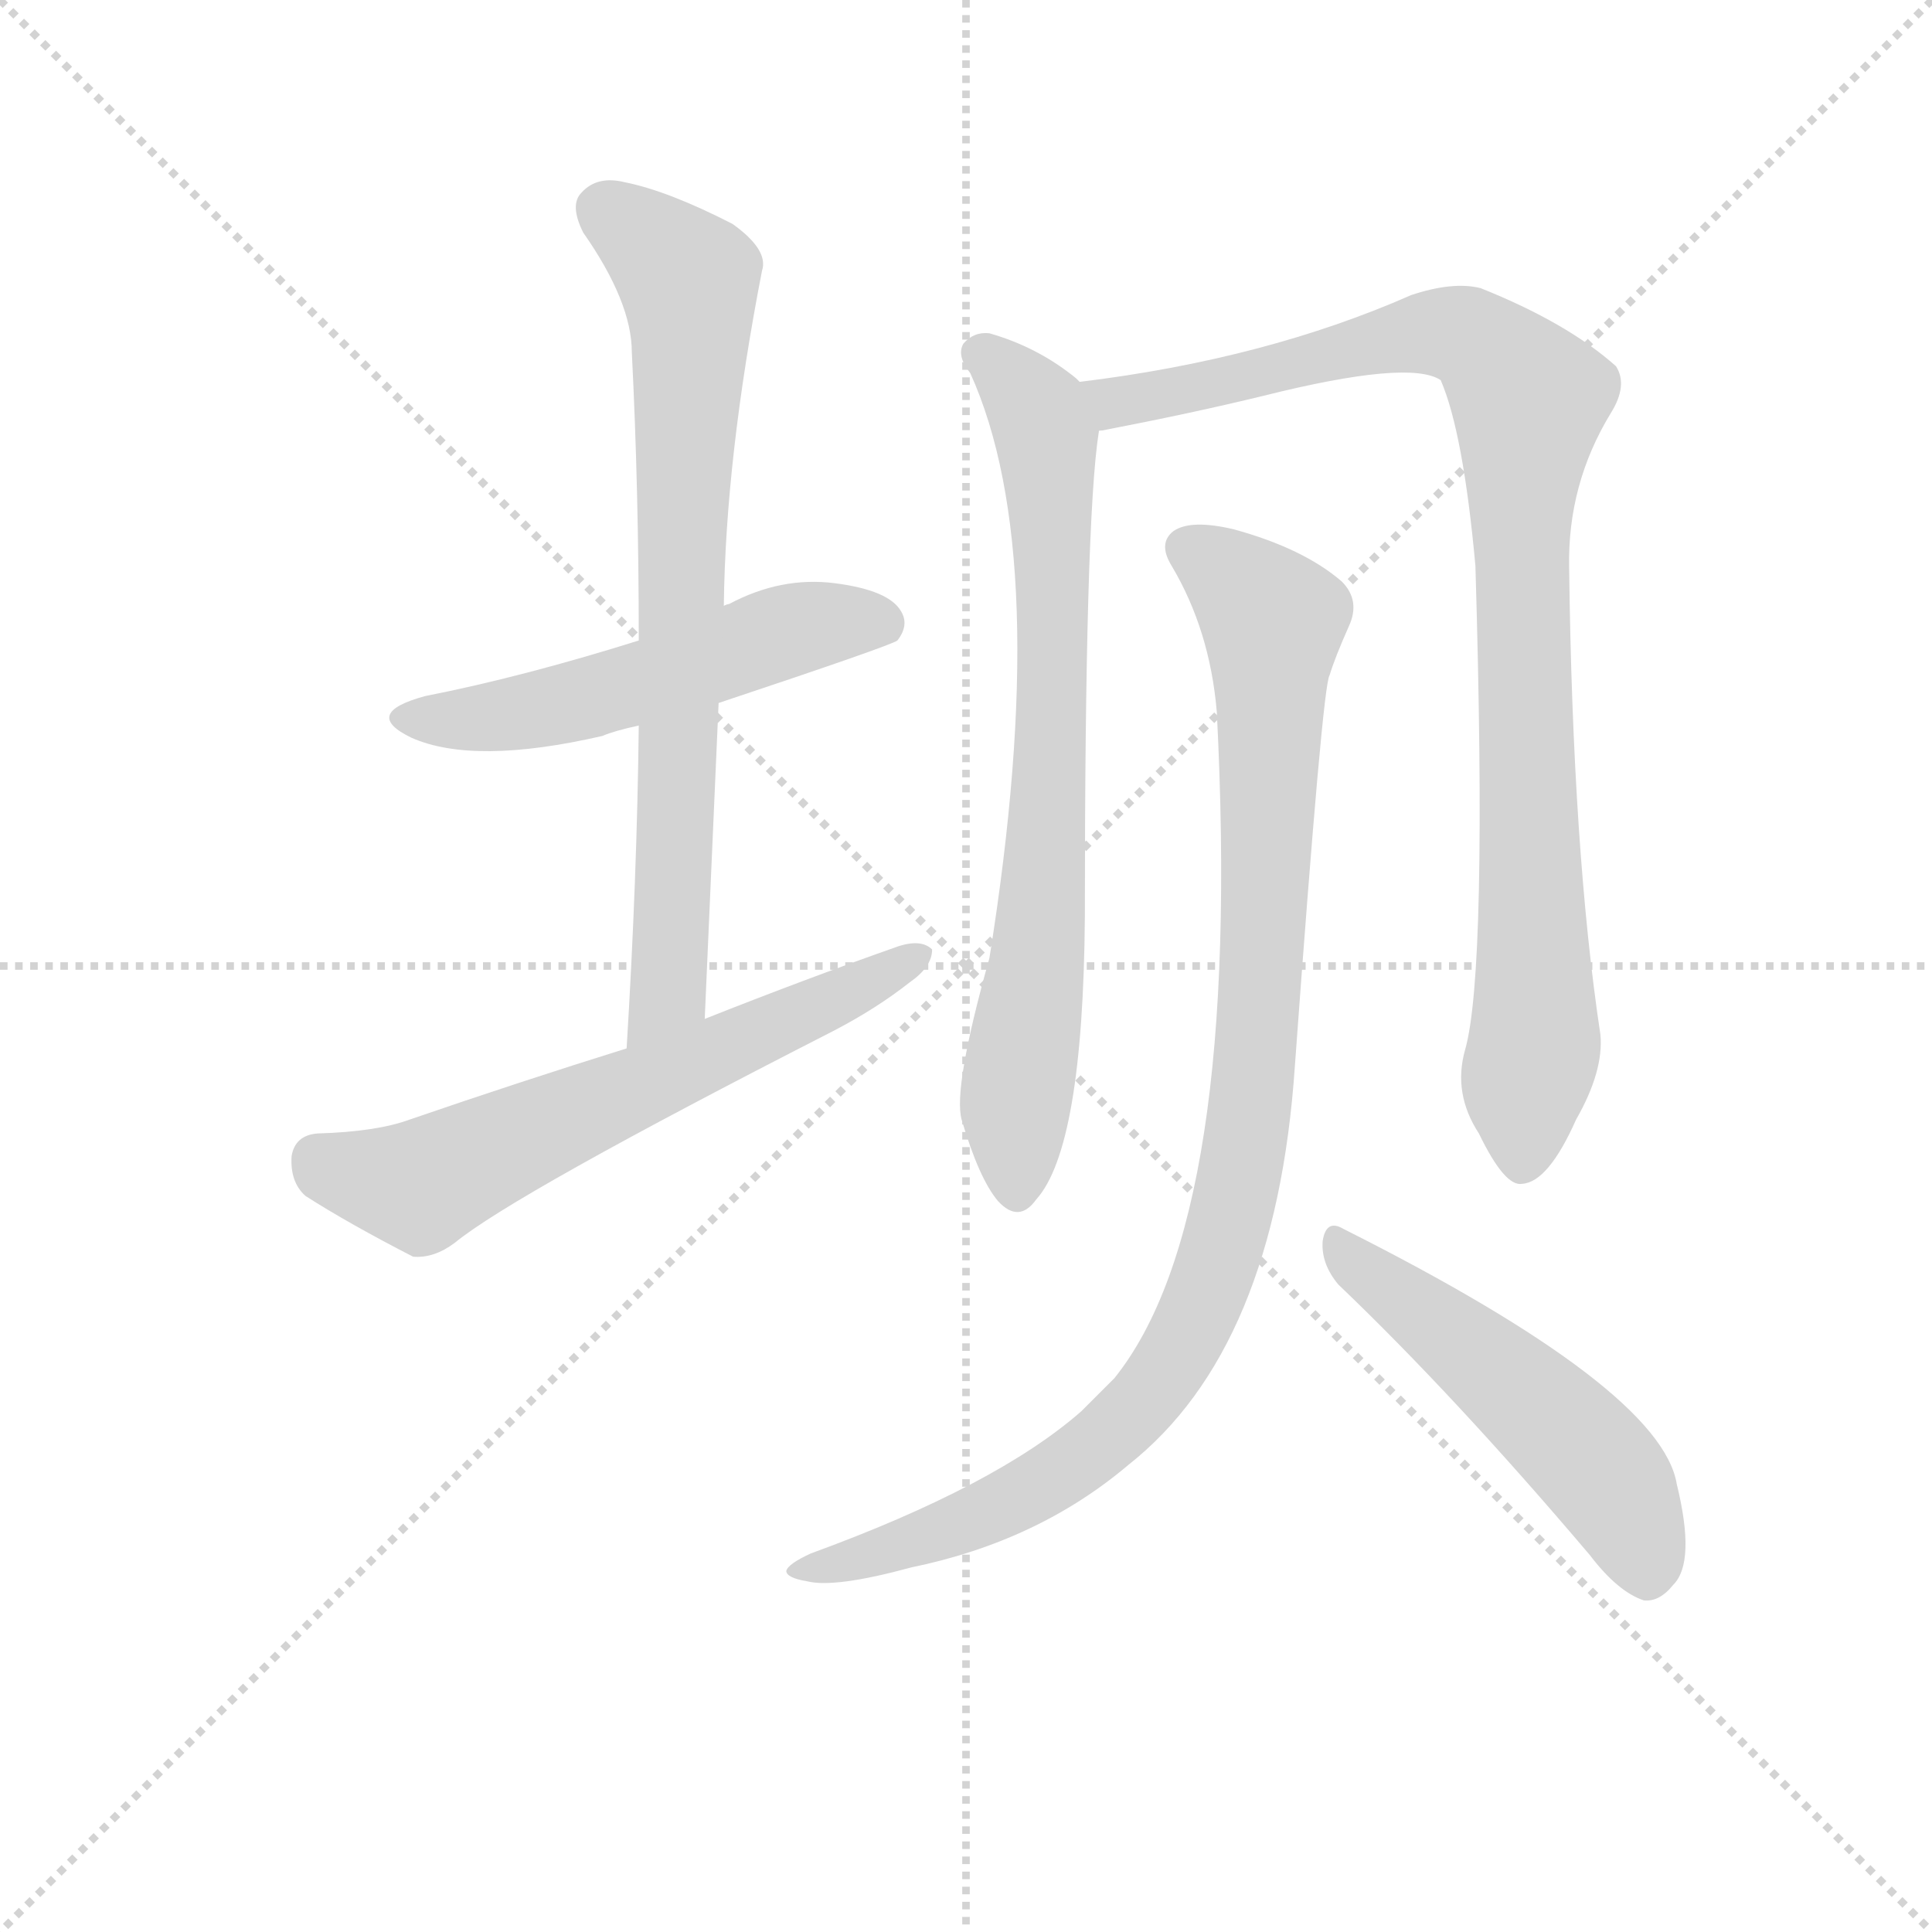 <svg version="1.1" viewBox="0 0 1024 1024" xmlns="http://www.w3.org/2000/svg">
  <g stroke="lightgray" stroke-dasharray="1,1" stroke-width="1" transform="scale(4, 4)">
    <line x1="0" y1="0" x2="256" y2="256"></line>
    <line x1="256" y1="0" x2="0" y2="256"></line>
    <line x1="128" y1="0" x2="128" y2="256"></line>
    <line x1="0" y1="128" x2="256" y2="128"></line>
  </g>
<g transform="scale(0.92, -0.92) translate(60, -900)">
   <style type="text/css">
    @keyframes keyframes0 {
      from {
       stroke: blue;
       stroke-dashoffset: 538;
       stroke-width: 128;
       }
       64% {
       animation-timing-function: step-end;
       stroke: blue;
       stroke-dashoffset: 0;
       stroke-width: 128;
       }
       to {
       stroke: black;
       stroke-width: 1024;
       }
       }
       #make-me-a-hanzi-animation-0 {
         animation: keyframes0 0.688s both;
         animation-delay: 0s;
         animation-timing-function: linear;
       }
    @keyframes keyframes1 {
      from {
       stroke: blue;
       stroke-dashoffset: 762;
       stroke-width: 128;
       }
       71% {
       animation-timing-function: step-end;
       stroke: blue;
       stroke-dashoffset: 0;
       stroke-width: 128;
       }
       to {
       stroke: black;
       stroke-width: 1024;
       }
       }
       #make-me-a-hanzi-animation-1 {
         animation: keyframes1 0.87s both;
         animation-delay: 0.688s;
         animation-timing-function: linear;
       }
    @keyframes keyframes2 {
      from {
       stroke: blue;
       stroke-dashoffset: 635;
       stroke-width: 128;
       }
       67% {
       animation-timing-function: step-end;
       stroke: blue;
       stroke-dashoffset: 0;
       stroke-width: 128;
       }
       to {
       stroke: black;
       stroke-width: 1024;
       }
       }
       #make-me-a-hanzi-animation-2 {
         animation: keyframes2 0.767s both;
         animation-delay: 1.558s;
         animation-timing-function: linear;
       }
    @keyframes keyframes3 {
      from {
       stroke: blue;
       stroke-dashoffset: 755;
       stroke-width: 128;
       }
       71% {
       animation-timing-function: step-end;
       stroke: blue;
       stroke-dashoffset: 0;
       stroke-width: 128;
       }
       to {
       stroke: black;
       stroke-width: 1024;
       }
       }
       #make-me-a-hanzi-animation-3 {
         animation: keyframes3 0.864s both;
         animation-delay: 2.325s;
         animation-timing-function: linear;
       }
    @keyframes keyframes4 {
      from {
       stroke: blue;
       stroke-dashoffset: 970;
       stroke-width: 128;
       }
       76% {
       animation-timing-function: step-end;
       stroke: blue;
       stroke-dashoffset: 0;
       stroke-width: 128;
       }
       to {
       stroke: black;
       stroke-width: 1024;
       }
       }
       #make-me-a-hanzi-animation-4 {
         animation: keyframes4 1.039s both;
         animation-delay: 3.189s;
         animation-timing-function: linear;
       }
    @keyframes keyframes5 {
      from {
       stroke: blue;
       stroke-dashoffset: 1008;
       stroke-width: 128;
       }
       77% {
       animation-timing-function: step-end;
       stroke: blue;
       stroke-dashoffset: 0;
       stroke-width: 128;
       }
       to {
       stroke: black;
       stroke-width: 1024;
       }
       }
       #make-me-a-hanzi-animation-5 {
         animation: keyframes5 1.07s both;
         animation-delay: 4.229s;
         animation-timing-function: linear;
       }
    @keyframes keyframes6 {
      from {
       stroke: blue;
       stroke-dashoffset: 518;
       stroke-width: 128;
       }
       63% {
       animation-timing-function: step-end;
       stroke: blue;
       stroke-dashoffset: 0;
       stroke-width: 128;
       }
       to {
       stroke: black;
       stroke-width: 1024;
       }
       }
       #make-me-a-hanzi-animation-6 {
         animation: keyframes6 0.672s both;
         animation-delay: 5.299s;
         animation-timing-function: linear;
       }
</style>
<path d="M 354.0 495.0 Q 453.0 528.0 457.0 531.0 Q 464.0 540.0 459.0 548.0 Q 452.0 560.0 421.0 564.0 Q 390.0 568.0 360.0 552.0 Q 359.0 552.0 357.0 551.0 L 308.0 531.0 Q 241.0 510.0 185.0 499.0 Q 148.0 489.0 177.0 475.0 Q 213.0 459.0 287.0 476.0 Q 294.0 479.0 308.0 482.0 L 354.0 495.0 Z" fill="lightgray"></path> 
<path d="M 346.0 313.0 L 354.0 495.0 L 357.0 551.0 Q 358.0 636.0 379.0 744.0 Q 383.0 756.0 362.0 771.0 Q 325.0 790.0 300.0 795.0 Q 284.0 799.0 275.0 789.0 Q 268.0 782.0 276.0 766.0 Q 304.0 726.0 304.0 697.0 Q 308.0 618.0 308.0 531.0 L 308.0 482.0 Q 307.0 394.0 301.0 296.0 C 299.0 266.0 345.0 283.0 346.0 313.0 Z" fill="lightgray"></path> 
<path d="M 301.0 296.0 Q 240.0 277.0 176.0 255.0 Q 157.0 248.0 123.0 247.0 Q 110.0 246.0 108.0 234.0 Q 107.0 219.0 116.0 211.0 Q 141.0 195.0 178.0 176.0 Q 190.0 175.0 202.0 184.0 Q 236.0 212.0 420.0 306.0 Q 445.0 319.0 464.0 334.0 Q 477.0 343.0 477.0 353.0 Q 471.0 359.0 458.0 355.0 Q 404.0 336.0 346.0 313.0 L 301.0 296.0 Z" fill="lightgray"></path> 
<path d="M 562.0 680.0 L 560.0 682.0 Q 538.0 700.0 510.0 708.0 Q 501.0 709.0 495.0 702.0 Q 491.0 695.0 499.0 685.0 Q 547.0 579.0 510.0 348.0 Q 489.0 273.0 494.0 255.0 Q 504.0 221.0 515.0 208.0 Q 527.0 195.0 537.0 209.0 Q 564.0 239.0 565.0 372.0 Q 565.0 600.0 573.0 651.0 C 575.0 670.0 575.0 670.0 562.0 680.0 Z" fill="lightgray"></path> 
<path d="M 784.0 295.0 Q 777.0 270.0 792.0 247.0 Q 807.0 216.0 817.0 218.0 Q 832.0 219.0 848.0 255.0 Q 864.0 283.0 862.0 304.0 Q 846.0 410.0 844.0 573.0 Q 843.0 621.0 868.0 662.0 Q 878.0 678.0 871.0 689.0 Q 843.0 714.0 793.0 734.0 Q 777.0 738.0 753.0 730.0 Q 669.0 693.0 562.0 680.0 C 532.0 676.0 544.0 644.0 573.0 651.0 Q 572.0 652.0 575.0 652.0 Q 627.0 662.0 668.0 672.0 Q 752.0 693.0 770.0 681.0 Q 783.0 651.0 790.0 574.0 Q 797.0 340.0 784.0 295.0 Z" fill="lightgray"></path> 
<path d="M 641.0 490.0 Q 656.0 198.0 582.0 106.0 L 563.0 87.0 Q 514.0 44.0 407.0 5.0 Q 394.0 -1.0 393.0 -5.0 Q 393.0 -9.0 405.0 -11.0 Q 421.0 -15.0 465.0 -3.0 Q 538.0 12.0 590.0 56.0 Q 675.0 123.0 686.0 286.0 Q 702.0 506.0 706.0 511.0 Q 709.0 521.0 717.0 539.0 Q 724.0 554.0 713.0 565.0 Q 691.0 584.0 651.0 595.0 Q 626.0 601.0 616.0 594.0 Q 607.0 587.0 615.0 574.0 Q 637.0 537.0 641.0 490.0 Z" fill="lightgray"></path> 
<path d="M 711.0 160.0 Q 778.0 96.0 856.0 4.0 Q 872.0 -17.0 887.0 -22.0 Q 896.0 -23.0 904.0 -13.0 Q 917.0 0.0 906.0 45.0 Q 897.0 100.0 714.0 192.0 Q 704.0 198.0 702.0 185.0 Q 701.0 172.0 711.0 160.0 Z" fill="lightgray"></path> 
      <clipPath id="make-me-a-hanzi-clip-0">
      <path d="M 354.0 495.0 Q 453.0 528.0 457.0 531.0 Q 464.0 540.0 459.0 548.0 Q 452.0 560.0 421.0 564.0 Q 390.0 568.0 360.0 552.0 Q 359.0 552.0 357.0 551.0 L 308.0 531.0 Q 241.0 510.0 185.0 499.0 Q 148.0 489.0 177.0 475.0 Q 213.0 459.0 287.0 476.0 Q 294.0 479.0 308.0 482.0 L 354.0 495.0 Z" fill="lightgray"></path>
      </clipPath>
      <path clip-path="url(#make-me-a-hanzi-clip-0)" d="M 178.0 488.0 L 237.0 488.0 L 360.0 522.0 L 390.0 536.0 L 426.0 543.0 L 451.0 539.0 " fill="none" id="make-me-a-hanzi-animation-0" stroke-dasharray="410 820" stroke-linecap="round"></path>

      <clipPath id="make-me-a-hanzi-clip-1">
      <path d="M 346.0 313.0 L 354.0 495.0 L 357.0 551.0 Q 358.0 636.0 379.0 744.0 Q 383.0 756.0 362.0 771.0 Q 325.0 790.0 300.0 795.0 Q 284.0 799.0 275.0 789.0 Q 268.0 782.0 276.0 766.0 Q 304.0 726.0 304.0 697.0 Q 308.0 618.0 308.0 531.0 L 308.0 482.0 Q 307.0 394.0 301.0 296.0 C 299.0 266.0 345.0 283.0 346.0 313.0 Z" fill="lightgray"></path>
      </clipPath>
      <path clip-path="url(#make-me-a-hanzi-clip-1)" d="M 288.0 779.0 L 337.0 739.0 L 325.0 328.0 L 304.0 304.0 " fill="none" id="make-me-a-hanzi-animation-1" stroke-dasharray="634 1268" stroke-linecap="round"></path>

      <clipPath id="make-me-a-hanzi-clip-2">
      <path d="M 301.0 296.0 Q 240.0 277.0 176.0 255.0 Q 157.0 248.0 123.0 247.0 Q 110.0 246.0 108.0 234.0 Q 107.0 219.0 116.0 211.0 Q 141.0 195.0 178.0 176.0 Q 190.0 175.0 202.0 184.0 Q 236.0 212.0 420.0 306.0 Q 445.0 319.0 464.0 334.0 Q 477.0 343.0 477.0 353.0 Q 471.0 359.0 458.0 355.0 Q 404.0 336.0 346.0 313.0 L 301.0 296.0 Z" fill="lightgray"></path>
      </clipPath>
      <path clip-path="url(#make-me-a-hanzi-clip-2)" d="M 123.0 232.0 L 182.0 217.0 L 471.0 350.0 " fill="none" id="make-me-a-hanzi-animation-2" stroke-dasharray="507 1014" stroke-linecap="round"></path>

      <clipPath id="make-me-a-hanzi-clip-3">
      <path d="M 562.0 680.0 L 560.0 682.0 Q 538.0 700.0 510.0 708.0 Q 501.0 709.0 495.0 702.0 Q 491.0 695.0 499.0 685.0 Q 547.0 579.0 510.0 348.0 Q 489.0 273.0 494.0 255.0 Q 504.0 221.0 515.0 208.0 Q 527.0 195.0 537.0 209.0 Q 564.0 239.0 565.0 372.0 Q 565.0 600.0 573.0 651.0 C 575.0 670.0 575.0 670.0 562.0 680.0 Z" fill="lightgray"></path>
      </clipPath>
      <path clip-path="url(#make-me-a-hanzi-clip-3)" d="M 504.0 697.0 L 538.0 662.0 L 544.0 636.0 L 547.0 495.0 L 540.0 361.0 L 525.0 263.0 L 526.0 214.0 " fill="none" id="make-me-a-hanzi-animation-3" stroke-dasharray="627 1254" stroke-linecap="round"></path>

      <clipPath id="make-me-a-hanzi-clip-4">
      <path d="M 784.0 295.0 Q 777.0 270.0 792.0 247.0 Q 807.0 216.0 817.0 218.0 Q 832.0 219.0 848.0 255.0 Q 864.0 283.0 862.0 304.0 Q 846.0 410.0 844.0 573.0 Q 843.0 621.0 868.0 662.0 Q 878.0 678.0 871.0 689.0 Q 843.0 714.0 793.0 734.0 Q 777.0 738.0 753.0 730.0 Q 669.0 693.0 562.0 680.0 C 532.0 676.0 544.0 644.0 573.0 651.0 Q 572.0 652.0 575.0 652.0 Q 627.0 662.0 668.0 672.0 Q 752.0 693.0 770.0 681.0 Q 783.0 651.0 790.0 574.0 Q 797.0 340.0 784.0 295.0 Z" fill="lightgray"></path>
      </clipPath>
      <path clip-path="url(#make-me-a-hanzi-clip-4)" d="M 571.0 658.0 L 588.0 670.0 L 767.0 709.0 L 790.0 704.0 L 821.0 670.0 L 816.0 537.0 L 824.0 299.0 L 817.0 230.0 " fill="none" id="make-me-a-hanzi-animation-4" stroke-dasharray="842 1684" stroke-linecap="round"></path>

      <clipPath id="make-me-a-hanzi-clip-5">
      <path d="M 641.0 490.0 Q 656.0 198.0 582.0 106.0 L 563.0 87.0 Q 514.0 44.0 407.0 5.0 Q 394.0 -1.0 393.0 -5.0 Q 393.0 -9.0 405.0 -11.0 Q 421.0 -15.0 465.0 -3.0 Q 538.0 12.0 590.0 56.0 Q 675.0 123.0 686.0 286.0 Q 702.0 506.0 706.0 511.0 Q 709.0 521.0 717.0 539.0 Q 724.0 554.0 713.0 565.0 Q 691.0 584.0 651.0 595.0 Q 626.0 601.0 616.0 594.0 Q 607.0 587.0 615.0 574.0 Q 637.0 537.0 641.0 490.0 Z" fill="lightgray"></path>
      </clipPath>
      <path clip-path="url(#make-me-a-hanzi-clip-5)" d="M 625.0 584.0 L 670.0 547.0 L 673.0 538.0 L 666.0 302.0 L 655.0 224.0 L 632.0 148.0 L 607.0 103.0 L 561.0 58.0 L 484.0 18.0 L 400.0 -7.0 " fill="none" id="make-me-a-hanzi-animation-5" stroke-dasharray="880 1760" stroke-linecap="round"></path>

      <clipPath id="make-me-a-hanzi-clip-6">
      <path d="M 711.0 160.0 Q 778.0 96.0 856.0 4.0 Q 872.0 -17.0 887.0 -22.0 Q 896.0 -23.0 904.0 -13.0 Q 917.0 0.0 906.0 45.0 Q 897.0 100.0 714.0 192.0 Q 704.0 198.0 702.0 185.0 Q 701.0 172.0 711.0 160.0 Z" fill="lightgray"></path>
      </clipPath>
      <path clip-path="url(#make-me-a-hanzi-clip-6)" d="M 713.0 180.0 L 847.0 69.0 L 877.0 29.0 L 888.0 -7.0 " fill="none" id="make-me-a-hanzi-animation-6" stroke-dasharray="390 780" stroke-linecap="round"></path>

</g>
</svg>
